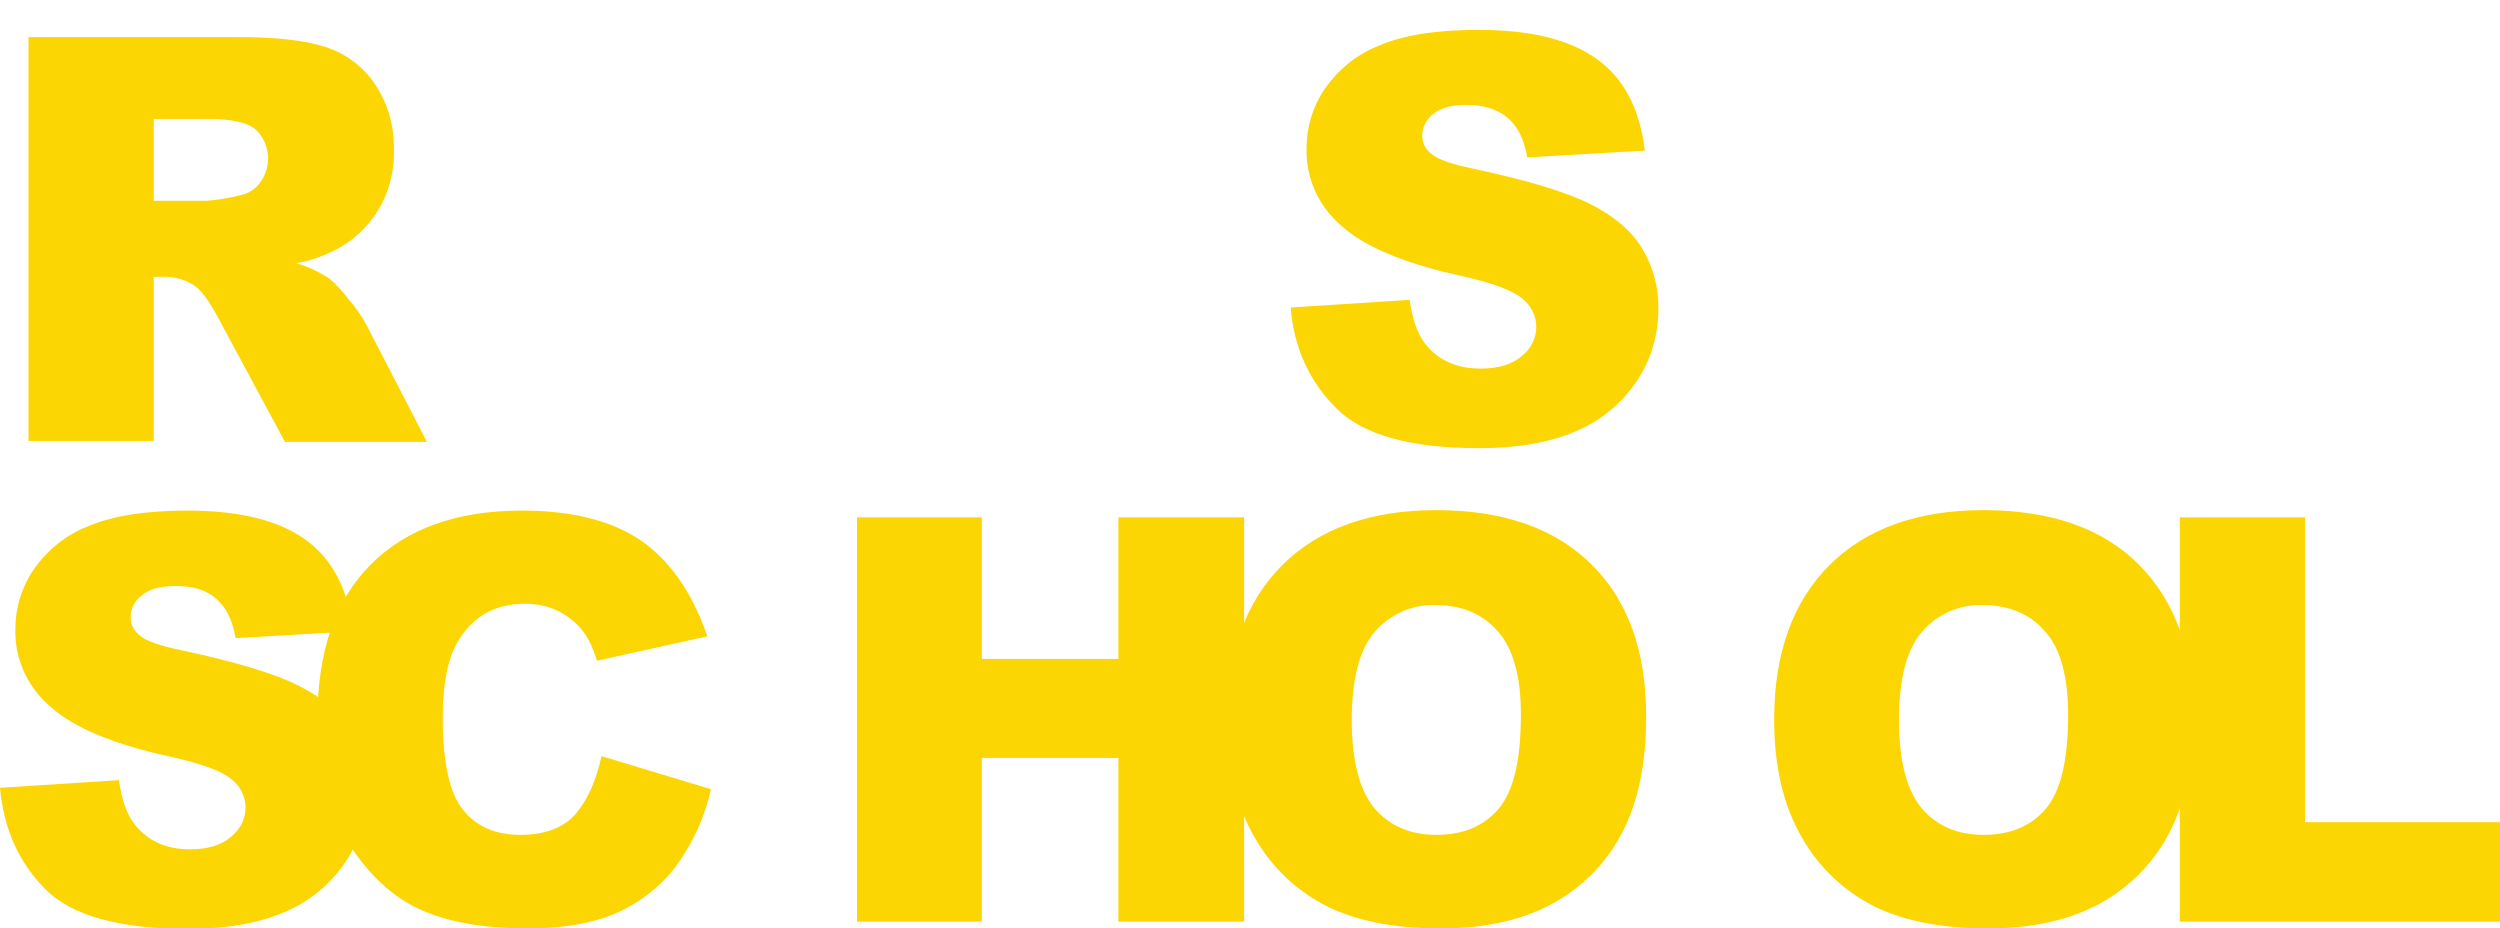 <svg width="552.8" height="205.3" xmlns="http://www.w3.org/2000/svg" xmlns:xlink="http://www.w3.org/1999/xlink">
 <style>.st0{fill:#fff}.st1{clip-path:url(#SVGID_2_)}.st2{clip-path:url(#SVGID_4_)}.st3{clip-path:url(#SVGID_6_)}.st4{clip-path:url(#SVGID_8_)}.st5{fill:#fff;stroke:#000;stroke-width:4;stroke-miterlimit:10}.st6{clip-path:url(#SVGID_8_)}.st6,.st7{fill:none;stroke:#000;stroke-width:4;stroke-miterlimit:10}.st8,.st9{clip-path:url(#SVGID_10_)}.st9{fill:none;stroke:#000;stroke-width:4;stroke-miterlimit:10}</style>
 <title>rs_school_js</title>
 <defs>
  <ellipse ry="51.8" rx="63" cy="67.9" cx="420.5" transform="rotate(-37.001 420.46,67.88) " id="SVGID_1_"/>
 </defs>
 <clipPath id="SVGID_2_">
  <use id="svg_1" xlink:href="#SVGID_1_"/>
 </clipPath>
 <g>
  <title>background</title>
  <rect fill="none" id="canvas_background" height="602" width="802" y="-1" x="-1"/>
 </g>
 <g>
  <title>Layer 1</title>
  <path fill="#fcd602" id="svg_2" d="m285.4,68l26.3,-1.7c0.6,4.3 1.7,7.5 3.5,9.8c2.9,3.6 6.9,5.4 12.2,5.4c3.9,0 7,-0.9 9.1,-2.8c2,-1.5 3.2,-3.9 3.2,-6.4c0,-2.4 -1.1,-4.7 -3,-6.2c-2,-1.8 -6.7,-3.6 -14.1,-5.2c-12.1,-2.7 -20.8,-6.3 -25.9,-10.9c-5.1,-4.3 -8,-10.6 -7.8,-17.3c0,-4.6 1.4,-9.2 4,-13c3,-4.3 7.1,-7.7 12,-9.6c5.3,-2.3 12.7,-3.5 22,-3.5c11.4,0 20.1,2.1 26.1,6.4c6,4.2 9.6,11 10.7,20.3l-26,1.5c-0.7,-4 -2.1,-6.9 -4.4,-8.8s-5.3,-2.8 -9.2,-2.8c-3.2,0 -5.6,0.7 -7.2,2c-1.5,1.2 -2.5,3 -2.4,5c0,1.5 0.8,2.9 2,3.8c1.3,1.2 4.4,2.3 9.3,3.3c12.1,2.6 20.7,5.2 26,7.9c5.3,2.7 9.1,6 11.4,9.9c2.4,4 3.6,8.6 3.5,13.3c0,5.6 -1.6,11.2 -4.8,15.9c-3.3,4.9 -7.9,8.7 -13.3,11c-5.7,2.5 -12.9,3.8 -21.5,3.8c-15.2,0 -25.7,-2.9 -31.6,-8.8s-9.4,-13.3 -10.1,-22.3zm-279.1,29.6l0,-89.4l46.1,0c8.5,0 15.1,0.7 19.6,2.2c4.4,1.4 8.3,4.3 10.9,8.2c2.9,4.3 4.3,9.3 4.2,14.5c0.3,8.8 -4.2,17.2 -11.9,21.6c-3,1.7 -6.3,2.9 -9.7,3.5c2.5,0.7 5,1.9 7.2,3.3c1.7,1.4 3.1,3 4.4,4.7c1.5,1.7 2.8,3.6 3.9,5.6l13.4,25.9l-31.4,0l-14.8,-27.5c-1.9,-3.5 -3.5,-5.8 -5,-6.9c-2,-1.4 -4.4,-2.1 -6.8,-2.1l-2.4,0l0,36.3l-27.7,0l0,0.1zm27.7,-53.2l11.7,0c2.5,-0.2 4.9,-0.6 7.3,-1.2c1.8,-0.3 3.4,-1.3 4.5,-2.8c2.7,-3.6 2.3,-8.7 -1,-11.8c-1.8,-1.5 -5.3,-2.3 -10.3,-2.3l-12.2,0l0,18.1zm-34,129.8l26.3,-1.7c0.6,4.3 1.7,7.5 3.5,9.8c2.8,3.6 6.9,5.5 12.2,5.5c3.9,0 7,-0.9 9.1,-2.8c2,-1.6 3.2,-3.9 3.2,-6.4c0,-2.4 -1.1,-4.7 -3,-6.2c-2,-1.8 -6.7,-3.6 -14.2,-5.2c-12.1,-2.7 -20.8,-6.3 -25.9,-10.9c-5.1,-4.3 -8,-10.6 -7.8,-17.3c0,-4.6 1.4,-9.2 4,-13c3,-4.3 7.1,-7.7 12,-9.6c5.3,-2.3 12.7,-3.5 22,-3.5c11.4,0 20.1,2.1 26.1,6.4s9.5,11 10.6,20.3l-26,1.5c-0.7,-4 -2.1,-6.9 -4.4,-8.8c-2.2,-1.9 -5.3,-2.8 -9.2,-2.7c-3.2,0 -5.6,0.7 -7.2,2.1c-1.6,1.2 -2.5,3 -2.4,5c0,1.5 0.8,2.9 2,3.8c1.3,1.2 4.4,2.3 9.3,3.3c12.1,2.6 20.7,5.2 26,7.9c5.3,2.7 9.1,6 11.4,9.9c2.4,4 3.6,8.6 3.6,13.2c0,5.6 -1.7,11.1 -4.8,15.8c-3.3,4.9 -7.9,8.7 -13.3,11c-5.7,2.5 -12.9,3.8 -21.5,3.8c-15.2,0 -25.7,-2.9 -31.6,-8.8c-5.9,-6 -9.2,-13.4 -10,-22.4z"/>
  <path fill="#fcd602" id="svg_3" d="m133,167.2l24.2,7.3c-1.3,6.1 -4,11.9 -7.7,17c-3.4,4.5 -7.9,8 -13,10.3c-5.2,2.3 -11.8,3.5 -19.8,3.5c-9.7,0 -17.7,-1.4 -23.8,-4.2c-6.2,-2.8 -11.5,-7.8 -16,-14.9c-4.5,-7.1 -6.7,-16.2 -6.7,-27.3c0,-14.8 3.9,-26.2 11.8,-34.1s19,-11.9 33.4,-11.9c11.3,0 20.1,2.3 26.6,6.8c6.4,4.6 11.2,11.6 14.4,21l-24.4,5.4c-0.6,-2.1 -1.5,-4.2 -2.7,-6c-1.5,-2.1 -3.4,-3.7 -5.7,-4.9c-2.3,-1.2 -4.9,-1.7 -7.5,-1.7c-6.3,0 -11.1,2.5 -14.4,7.6c-2.5,3.7 -3.8,9.6 -3.8,17.6c0,9.9 1.5,16.7 4.5,20.4c3,3.7 7.2,5.5 12.7,5.5c5.3,0 9.3,-1.5 12,-4.4c2.7,-3.1 4.7,-7.4 5.9,-13zm56.5,-52.8l27.6,0l0,31.3l30.2,0l0,-31.3l27.8,0l0,89.4l-27.8,0l0,-36.2l-30.2,0l0,36.2l-27.6,0l0,-89.4z"/>
  <path fill="#fcd602" id="svg_4" d="m271.3,159.1c0,-14.6 4.1,-26 12.2,-34.1c8.1,-8.1 19.5,-12.2 34,-12.2c14.9,0 26.3,4 34.4,12s12.1,19.2 12.1,33.6c0,10.5 -1.8,19 -5.3,25.7c-3.4,6.6 -8.7,12 -15.2,15.6c-6.7,3.7 -15,5.6 -24.9,5.6c-10.1,0 -18.4,-1.6 -25,-4.8c-6.8,-3.4 -12.4,-8.7 -16.1,-15.2c-4.1,-7 -6.2,-15.7 -6.2,-26.2zm27.6,0.1c0,9 1.7,15.5 5,19.5c3.3,3.9 7.9,5.9 13.7,5.9c5.9,0 10.5,-1.9 13.8,-5.8s4.9,-10.8 4.9,-20.8c0,-8.4 -1.7,-14.6 -5.1,-18.4c-3.4,-3.9 -8,-5.8 -13.8,-5.8c-5.1,-0.2 -10,2 -13.4,5.9c-3.4,3.9 -5.1,10.4 -5.1,19.5zm93.4,-0.1c0,-14.6 4.1,-26 12.2,-34.1c8.1,-8.1 19.5,-12.2 34,-12.2c14.9,0 26.4,4 34.4,12s12.1,19.2 12.1,33.6c0,10.5 -1.8,19 -5.3,25.7c-3.4,6.6 -8.7,12 -15.2,15.6c-6.7,3.7 -15,5.6 -24.9,5.6c-10.1,0 -18.4,-1.6 -25,-4.8c-6.8,-3.4 -12.4,-8.7 -16.1,-15.2c-4.1,-7 -6.2,-15.7 -6.2,-26.2zm27.6,0.1c0,9 1.7,15.5 5,19.5c3.3,3.9 7.9,5.9 13.7,5.9c5.9,0 10.5,-1.9 13.8,-5.8c3.3,-3.9 4.9,-10.8 4.9,-20.8c0,-8.4 -1.7,-14.6 -5.1,-18.4c-3.4,-3.9 -8,-5.8 -13.8,-5.8c-5.1,-0.2 -10.1,2 -13.4,5.9c-3.4,3.9 -5.1,10.4 -5.1,19.5z"/>
  <path fill="#fcd602" id="svg_5" d="m482.1,114.4l27.6,0l0,67.4l43.1,0l0,22l-70.8,0l0,-89.4l0.1,0z"/>
 </g>
</svg>